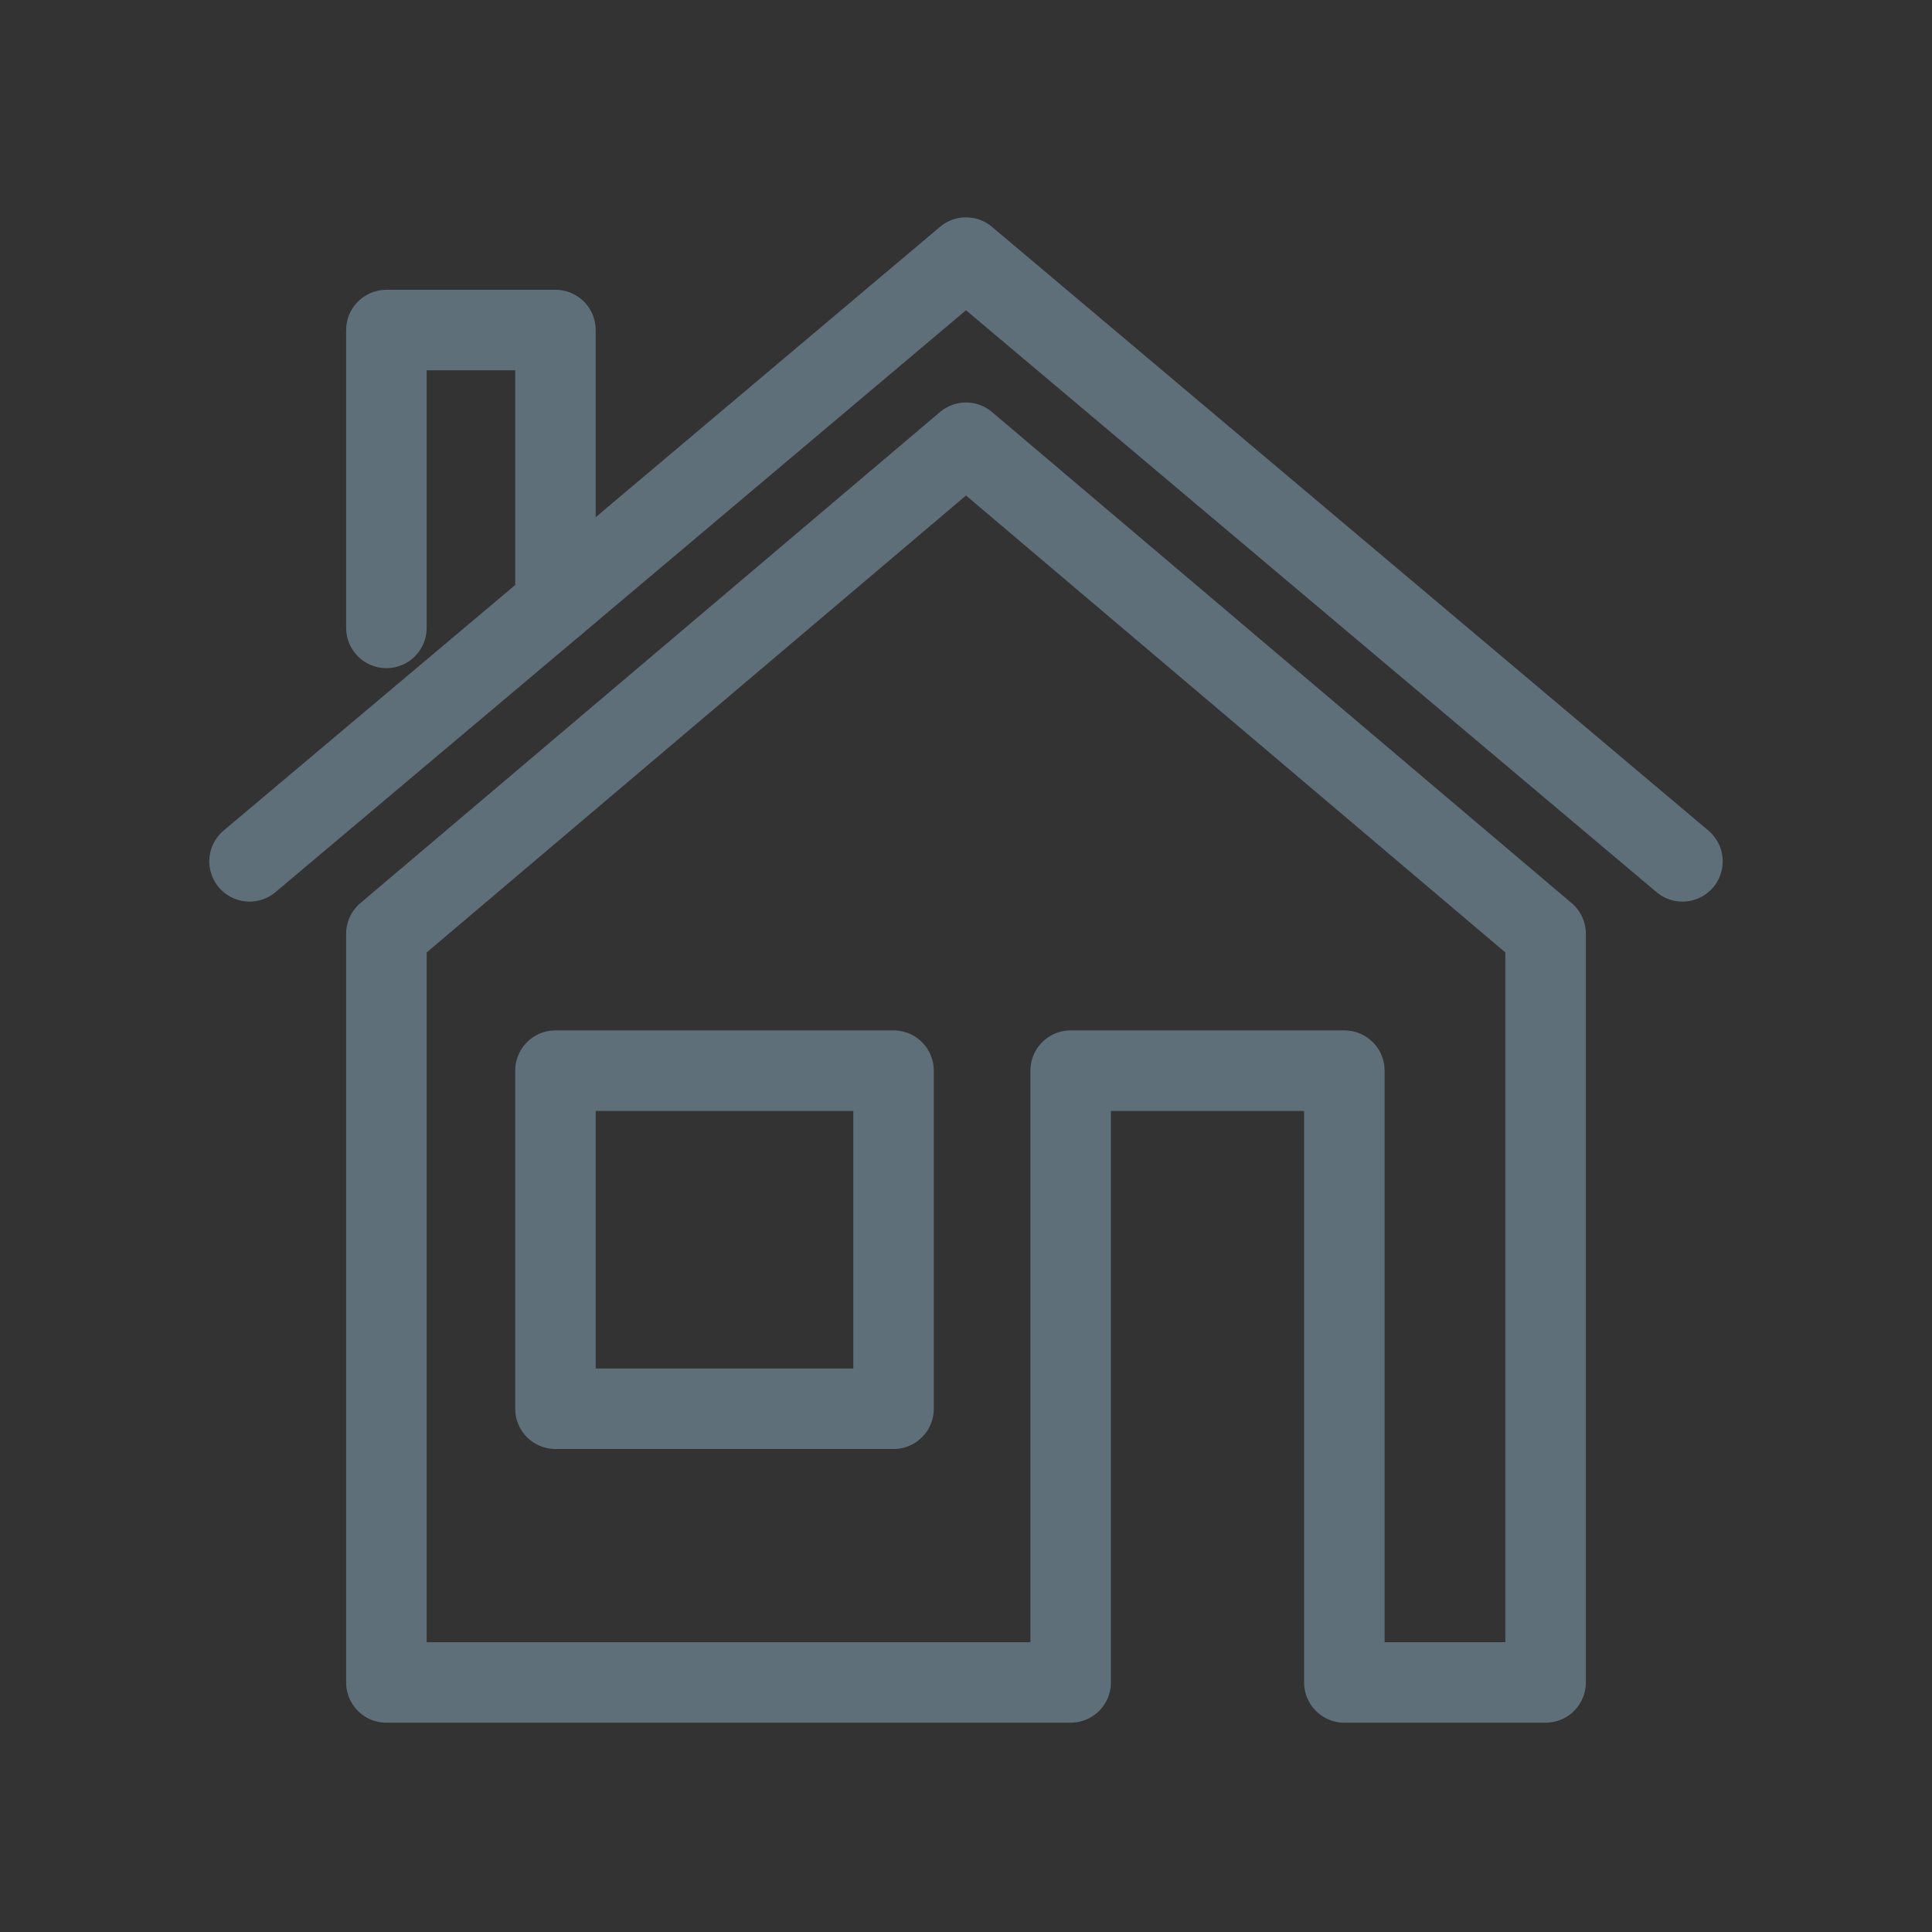 <?xml version="1.0" encoding="utf-8"?>
<!-- Generator: Adobe Illustrator 27.5.0, SVG Export Plug-In . SVG Version: 6.00 Build 0)  -->
<svg version="1.1" id="레이어_1" xmlns="http://www.w3.org/2000/svg" xmlns:xlink="http://www.w3.org/1999/xlink" x="0px"
	 y="0px" viewBox="0 0 24 24" style="enable-background:new 0 0 24 24;" xml:space="preserve">
<rect x="0" y="0" width="24" height="24" fill="#333333" stroke="none"/>
<style type="text/css">
	.st0{fill:#FFFFFF;stroke:#000000;stroke-miterlimit:10;}
	.st1{fill:#00C2D3;stroke:#00C2D3;stroke-linecap:round;stroke-miterlimit:10;}
	.st2{fill:none;stroke:#5F6F7A;stroke-linecap:round;stroke-linejoin:round;stroke-miterlimit:10;}
</style>
<path class="st0" d="M-59.3,9.3"/>
<path class="st0" d="M-84.3,29.5"/>
<path class="st1" d="M12.2,27.5"/>
<g>
	<g>
		<polyline class="st2" points="4.8,7.8 4.8,4.1 6.9,4.1 6.9,7.5 3.1,10.7 		"/>
		<polyline class="st2" points="20.9,10.7 12,3.2 6.9,7.5 		"/>
	</g>
	<polygon class="st2" points="4.8,11.6 12,5.5 19.2,11.6 19.2,20.9 16.7,20.9 16.7,13.3 13.3,13.3 13.3,20.9 4.8,20.9 	"/>
	<polygon class="st2" points="11.1,13.3 11.1,17.5 6.9,17.5 6.9,13.3 9,13.3 	"/>
	<path class="st2" d="M9,17.5"/>
</g>
</svg>
